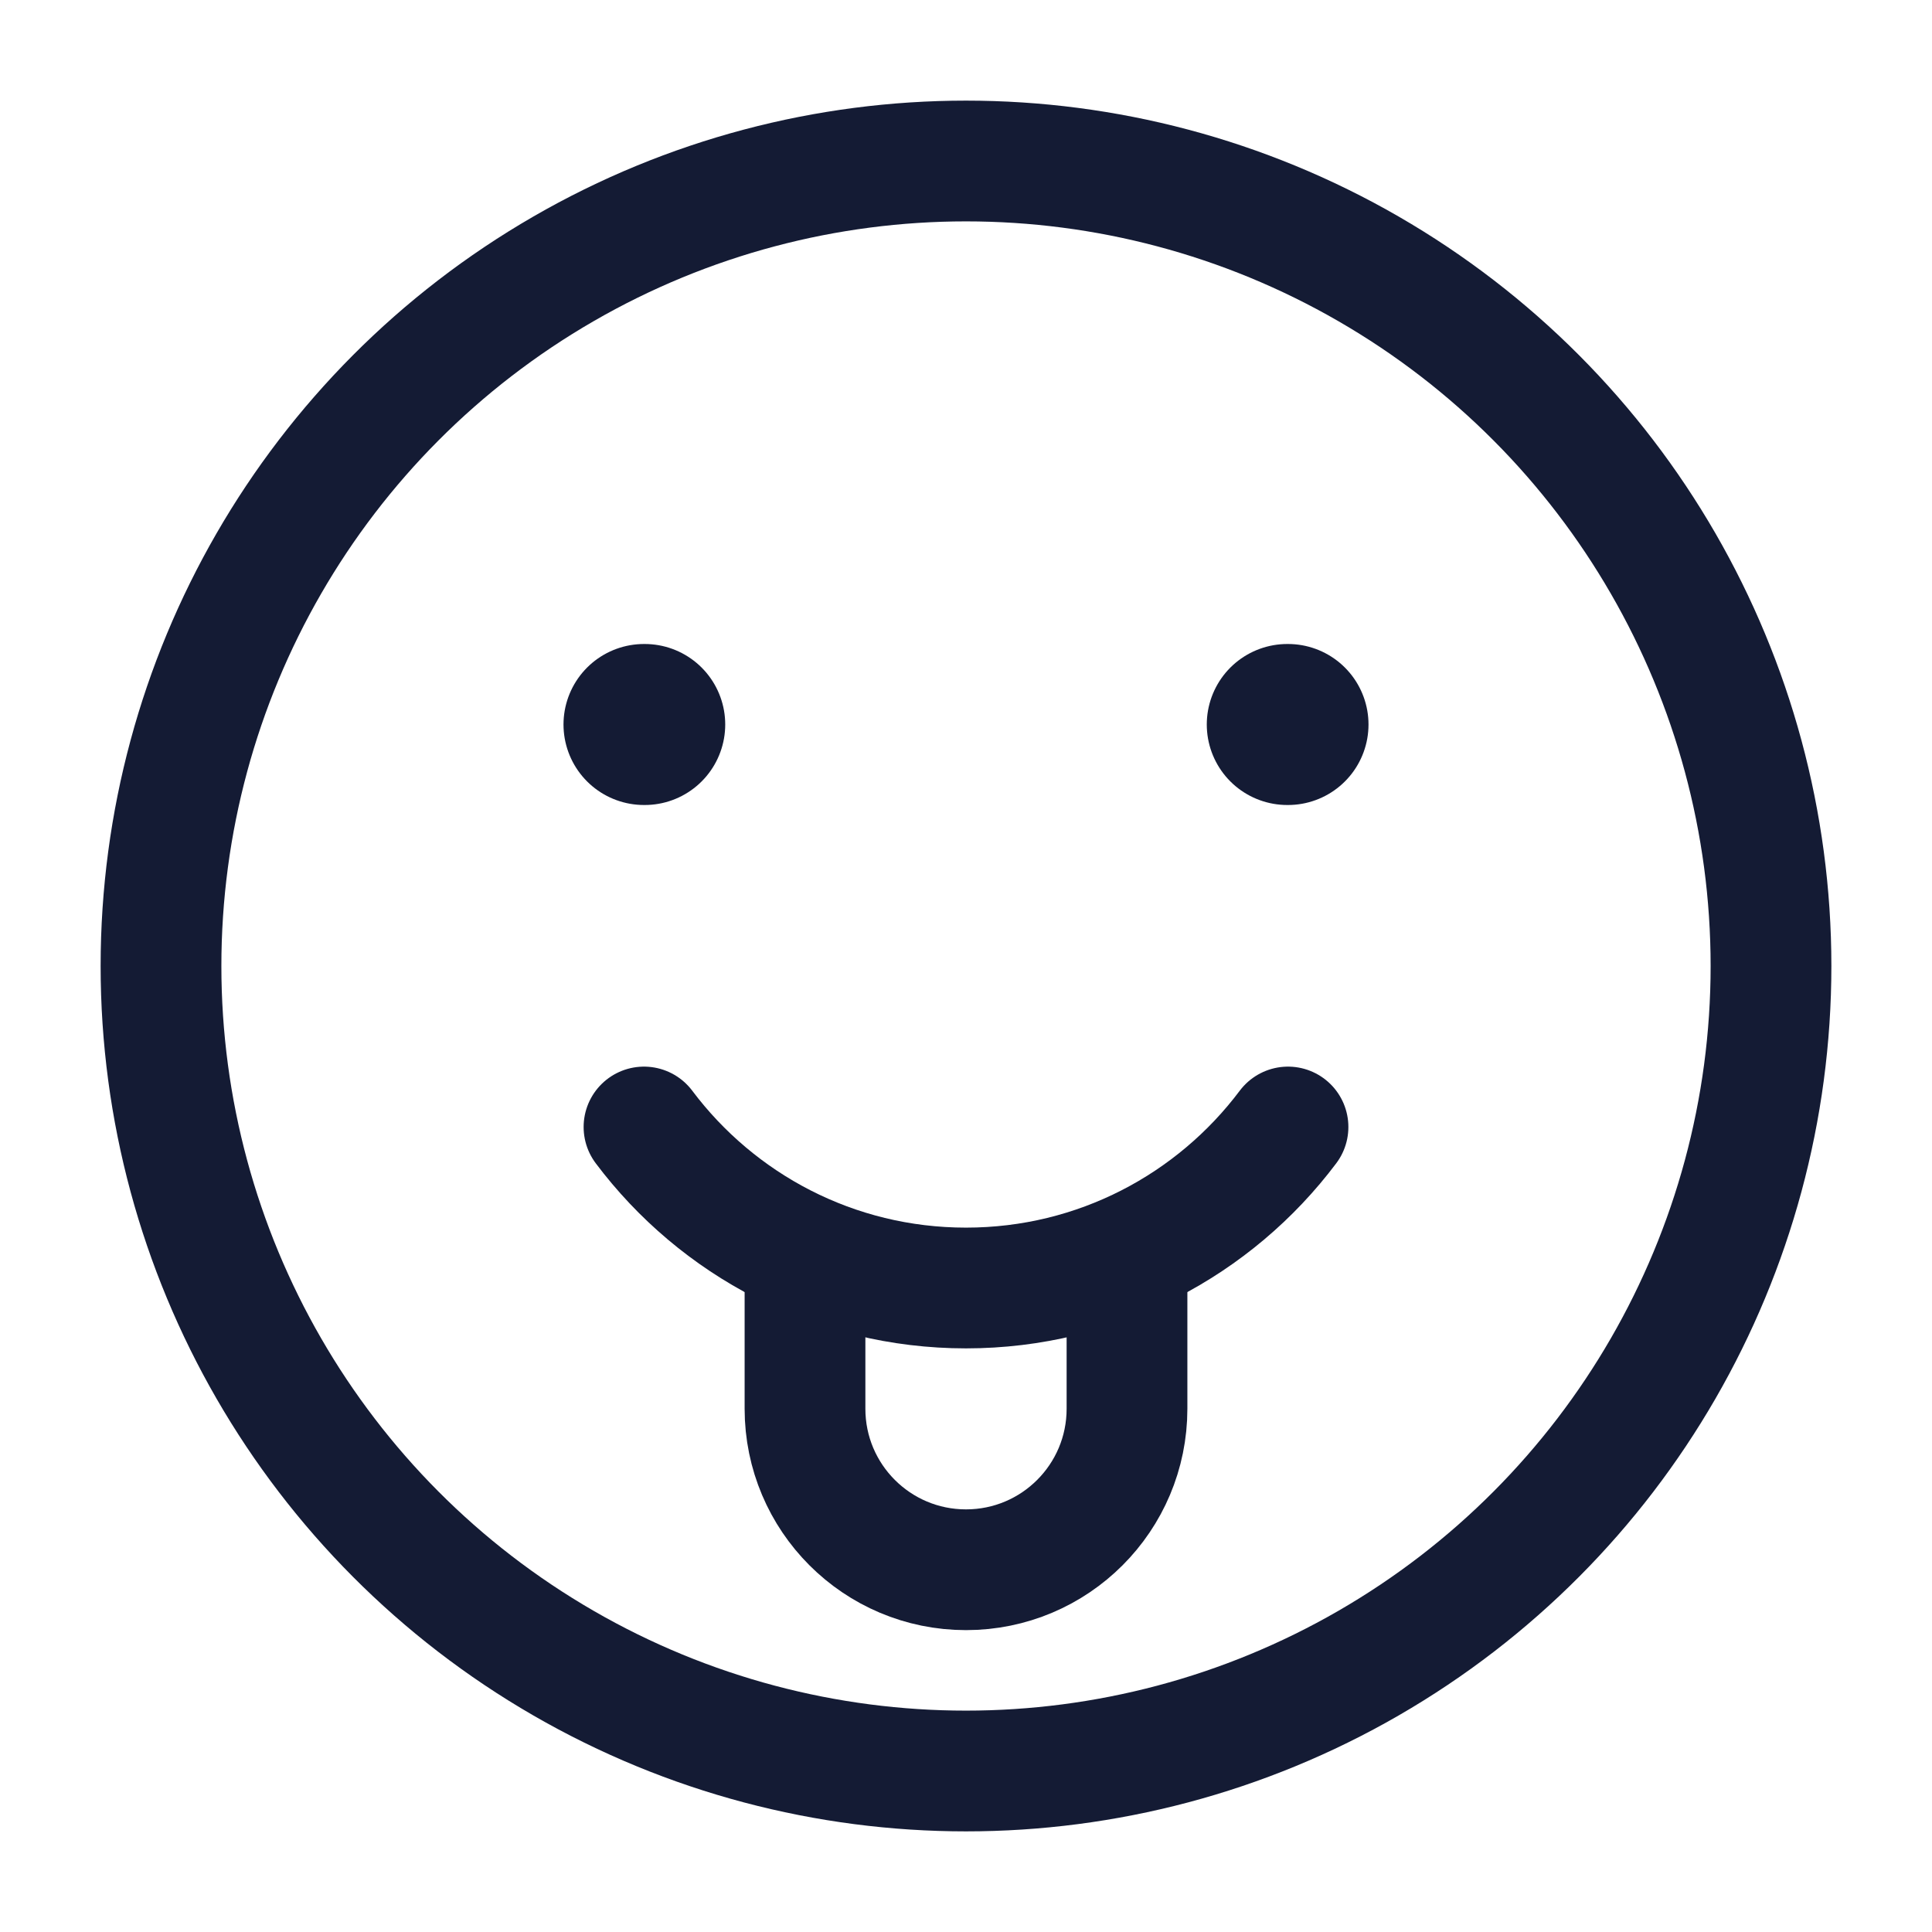 <?xml version="1.0"?>
<svg xmlns="http://www.w3.org/2000/svg" width="24" height="24" viewBox="0 0 24 24" fill="none" data-category="emojis" data-tags="Playful Tongue, Cheeky Expression, Waggish Symbol, Lighthearted Tongue, Teasing Icon, Jovial Emoji, Whimsical Tongue, Mischievous Symbol, Frolicsome Expression, Amusing Icon, Mirthful Tongue, Witty Emoji" data-set="Stroke" data-type="Rounded">
<circle cx="12" cy="12" r="10" stroke="#141B34" stroke-width="1.5" stroke-linecap="round" stroke-linejoin="round"/>
<path d="M8.009 9H8M16 9H15.991" stroke="#141B34" stroke-width="2" stroke-linecap="round" stroke-linejoin="round"/>
<path d="M8 14C8.912 15.214 10.364 16 12 16C13.636 16 15.088 15.214 16 14" stroke="#141B34" stroke-width="1.5" stroke-linecap="round" stroke-linejoin="round"/>
<path d="M10 16V17.5C10 18.605 10.895 19.5 12 19.5C13.105 19.5 14 18.605 14 17.5V16" stroke="#141B34" stroke-width="1.5" stroke-linecap="round" stroke-linejoin="round"/>
</svg>
